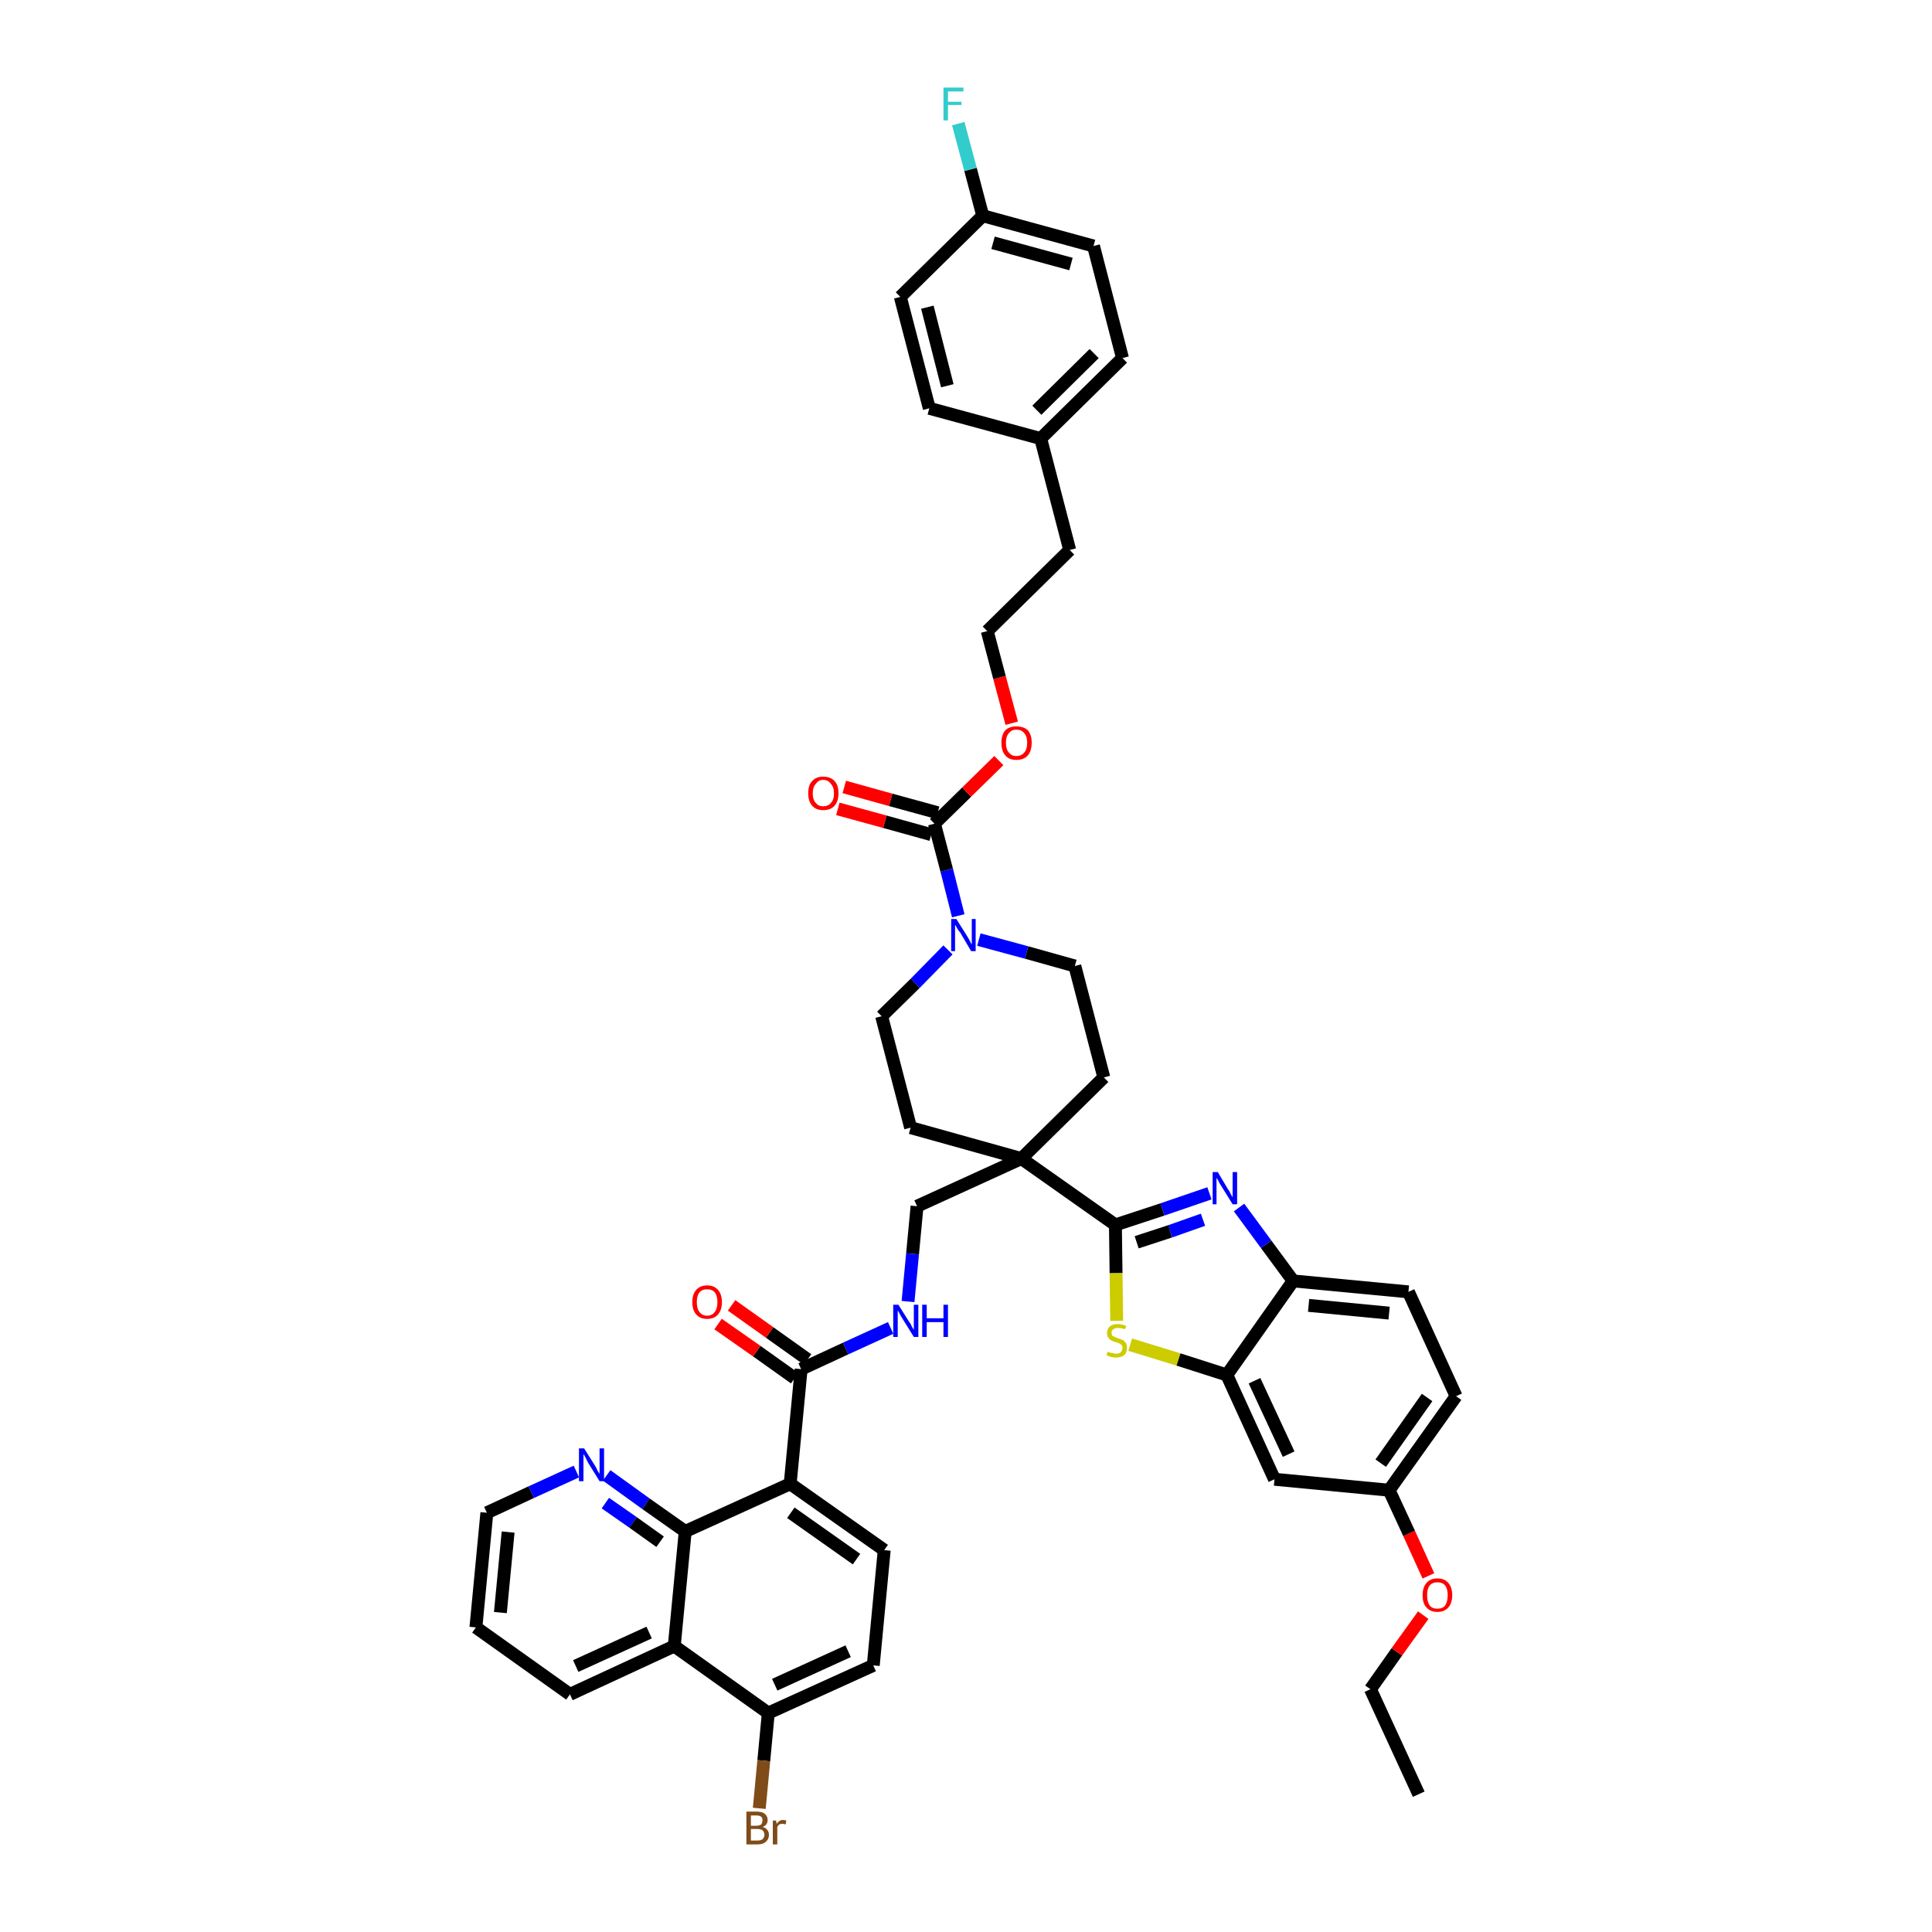 <?xml version='1.0' encoding='iso-8859-1'?>
<svg version='1.1' baseProfile='full'
              xmlns='http://www.w3.org/2000/svg'
                      xmlns:rdkit='http://www.rdkit.org/xml'
                      xmlns:xlink='http://www.w3.org/1999/xlink'
                  xml:space='preserve'
width='300px' height='300px' viewBox='0 0 300 300'>
<!-- END OF HEADER -->
<path class='bond-0 atom-0 atom-1' d='M 220.3,278.6 L 212.8,262.3' style='fill:none;fill-rule:evenodd;stroke:#000000;stroke-width:2.0px;stroke-linecap:butt;stroke-linejoin:miter;stroke-opacity:1' />
<path class='bond-1 atom-1 atom-2' d='M 212.8,262.3 L 216.9,256.5' style='fill:none;fill-rule:evenodd;stroke:#000000;stroke-width:2.0px;stroke-linecap:butt;stroke-linejoin:miter;stroke-opacity:1' />
<path class='bond-1 atom-1 atom-2' d='M 216.9,256.5 L 221.0,250.8' style='fill:none;fill-rule:evenodd;stroke:#FF0000;stroke-width:2.0px;stroke-linecap:butt;stroke-linejoin:miter;stroke-opacity:1' />
<path class='bond-2 atom-2 atom-3' d='M 221.8,244.7 L 218.8,238.1' style='fill:none;fill-rule:evenodd;stroke:#FF0000;stroke-width:2.0px;stroke-linecap:butt;stroke-linejoin:miter;stroke-opacity:1' />
<path class='bond-2 atom-2 atom-3' d='M 218.8,238.1 L 215.7,231.4' style='fill:none;fill-rule:evenodd;stroke:#000000;stroke-width:2.0px;stroke-linecap:butt;stroke-linejoin:miter;stroke-opacity:1' />
<path class='bond-3 atom-3 atom-4' d='M 215.7,231.4 L 226.1,216.8' style='fill:none;fill-rule:evenodd;stroke:#000000;stroke-width:2.0px;stroke-linecap:butt;stroke-linejoin:miter;stroke-opacity:1' />
<path class='bond-3 atom-3 atom-4' d='M 214.4,227.2 L 221.6,217.0' style='fill:none;fill-rule:evenodd;stroke:#000000;stroke-width:2.0px;stroke-linecap:butt;stroke-linejoin:miter;stroke-opacity:1' />
<path class='bond-44 atom-44 atom-3' d='M 197.9,229.7 L 215.7,231.4' style='fill:none;fill-rule:evenodd;stroke:#000000;stroke-width:2.0px;stroke-linecap:butt;stroke-linejoin:miter;stroke-opacity:1' />
<path class='bond-4 atom-4 atom-5' d='M 226.1,216.8 L 218.7,200.6' style='fill:none;fill-rule:evenodd;stroke:#000000;stroke-width:2.0px;stroke-linecap:butt;stroke-linejoin:miter;stroke-opacity:1' />
<path class='bond-5 atom-5 atom-6' d='M 218.7,200.6 L 200.8,198.9' style='fill:none;fill-rule:evenodd;stroke:#000000;stroke-width:2.0px;stroke-linecap:butt;stroke-linejoin:miter;stroke-opacity:1' />
<path class='bond-5 atom-5 atom-6' d='M 215.7,203.9 L 203.2,202.7' style='fill:none;fill-rule:evenodd;stroke:#000000;stroke-width:2.0px;stroke-linecap:butt;stroke-linejoin:miter;stroke-opacity:1' />
<path class='bond-6 atom-6 atom-7' d='M 200.8,198.9 L 196.6,193.2' style='fill:none;fill-rule:evenodd;stroke:#000000;stroke-width:2.0px;stroke-linecap:butt;stroke-linejoin:miter;stroke-opacity:1' />
<path class='bond-6 atom-6 atom-7' d='M 196.6,193.2 L 192.4,187.5' style='fill:none;fill-rule:evenodd;stroke:#0000FF;stroke-width:2.0px;stroke-linecap:butt;stroke-linejoin:miter;stroke-opacity:1' />
<path class='bond-45 atom-43 atom-6' d='M 190.5,213.5 L 200.8,198.9' style='fill:none;fill-rule:evenodd;stroke:#000000;stroke-width:2.0px;stroke-linecap:butt;stroke-linejoin:miter;stroke-opacity:1' />
<path class='bond-7 atom-7 atom-8' d='M 187.8,185.3 L 180.5,187.8' style='fill:none;fill-rule:evenodd;stroke:#0000FF;stroke-width:2.0px;stroke-linecap:butt;stroke-linejoin:miter;stroke-opacity:1' />
<path class='bond-7 atom-7 atom-8' d='M 180.5,187.8 L 173.2,190.2' style='fill:none;fill-rule:evenodd;stroke:#000000;stroke-width:2.0px;stroke-linecap:butt;stroke-linejoin:miter;stroke-opacity:1' />
<path class='bond-7 atom-7 atom-8' d='M 186.8,189.4 L 181.7,191.2' style='fill:none;fill-rule:evenodd;stroke:#0000FF;stroke-width:2.0px;stroke-linecap:butt;stroke-linejoin:miter;stroke-opacity:1' />
<path class='bond-7 atom-7 atom-8' d='M 181.7,191.2 L 176.5,192.9' style='fill:none;fill-rule:evenodd;stroke:#000000;stroke-width:2.0px;stroke-linecap:butt;stroke-linejoin:miter;stroke-opacity:1' />
<path class='bond-8 atom-8 atom-9' d='M 173.2,190.2 L 158.6,179.9' style='fill:none;fill-rule:evenodd;stroke:#000000;stroke-width:2.0px;stroke-linecap:butt;stroke-linejoin:miter;stroke-opacity:1' />
<path class='bond-41 atom-8 atom-42' d='M 173.2,190.2 L 173.3,197.7' style='fill:none;fill-rule:evenodd;stroke:#000000;stroke-width:2.0px;stroke-linecap:butt;stroke-linejoin:miter;stroke-opacity:1' />
<path class='bond-41 atom-8 atom-42' d='M 173.3,197.7 L 173.4,205.1' style='fill:none;fill-rule:evenodd;stroke:#CCCC00;stroke-width:2.0px;stroke-linecap:butt;stroke-linejoin:miter;stroke-opacity:1' />
<path class='bond-9 atom-9 atom-10' d='M 158.6,179.9 L 142.4,187.3' style='fill:none;fill-rule:evenodd;stroke:#000000;stroke-width:2.0px;stroke-linecap:butt;stroke-linejoin:miter;stroke-opacity:1' />
<path class='bond-24 atom-9 atom-25' d='M 158.6,179.9 L 171.4,167.3' style='fill:none;fill-rule:evenodd;stroke:#000000;stroke-width:2.0px;stroke-linecap:butt;stroke-linejoin:miter;stroke-opacity:1' />
<path class='bond-46 atom-41 atom-9' d='M 141.4,175.1 L 158.6,179.9' style='fill:none;fill-rule:evenodd;stroke:#000000;stroke-width:2.0px;stroke-linecap:butt;stroke-linejoin:miter;stroke-opacity:1' />
<path class='bond-10 atom-10 atom-11' d='M 142.4,187.3 L 141.7,194.7' style='fill:none;fill-rule:evenodd;stroke:#000000;stroke-width:2.0px;stroke-linecap:butt;stroke-linejoin:miter;stroke-opacity:1' />
<path class='bond-10 atom-10 atom-11' d='M 141.7,194.7 L 141.0,202.1' style='fill:none;fill-rule:evenodd;stroke:#0000FF;stroke-width:2.0px;stroke-linecap:butt;stroke-linejoin:miter;stroke-opacity:1' />
<path class='bond-11 atom-11 atom-12' d='M 138.3,206.2 L 131.3,209.4' style='fill:none;fill-rule:evenodd;stroke:#0000FF;stroke-width:2.0px;stroke-linecap:butt;stroke-linejoin:miter;stroke-opacity:1' />
<path class='bond-11 atom-11 atom-12' d='M 131.3,209.4 L 124.4,212.6' style='fill:none;fill-rule:evenodd;stroke:#000000;stroke-width:2.0px;stroke-linecap:butt;stroke-linejoin:miter;stroke-opacity:1' />
<path class='bond-12 atom-12 atom-13' d='M 125.4,211.1 L 119.5,206.9' style='fill:none;fill-rule:evenodd;stroke:#000000;stroke-width:2.0px;stroke-linecap:butt;stroke-linejoin:miter;stroke-opacity:1' />
<path class='bond-12 atom-12 atom-13' d='M 119.5,206.9 L 113.6,202.7' style='fill:none;fill-rule:evenodd;stroke:#FF0000;stroke-width:2.0px;stroke-linecap:butt;stroke-linejoin:miter;stroke-opacity:1' />
<path class='bond-12 atom-12 atom-13' d='M 123.4,214.0 L 117.5,209.8' style='fill:none;fill-rule:evenodd;stroke:#000000;stroke-width:2.0px;stroke-linecap:butt;stroke-linejoin:miter;stroke-opacity:1' />
<path class='bond-12 atom-12 atom-13' d='M 117.5,209.8 L 111.5,205.6' style='fill:none;fill-rule:evenodd;stroke:#FF0000;stroke-width:2.0px;stroke-linecap:butt;stroke-linejoin:miter;stroke-opacity:1' />
<path class='bond-13 atom-12 atom-14' d='M 124.4,212.6 L 122.7,230.4' style='fill:none;fill-rule:evenodd;stroke:#000000;stroke-width:2.0px;stroke-linecap:butt;stroke-linejoin:miter;stroke-opacity:1' />
<path class='bond-14 atom-14 atom-15' d='M 122.7,230.4 L 137.3,240.7' style='fill:none;fill-rule:evenodd;stroke:#000000;stroke-width:2.0px;stroke-linecap:butt;stroke-linejoin:miter;stroke-opacity:1' />
<path class='bond-14 atom-14 atom-15' d='M 122.8,234.9 L 133.0,242.1' style='fill:none;fill-rule:evenodd;stroke:#000000;stroke-width:2.0px;stroke-linecap:butt;stroke-linejoin:miter;stroke-opacity:1' />
<path class='bond-47 atom-24 atom-14' d='M 106.4,237.8 L 122.7,230.4' style='fill:none;fill-rule:evenodd;stroke:#000000;stroke-width:2.0px;stroke-linecap:butt;stroke-linejoin:miter;stroke-opacity:1' />
<path class='bond-15 atom-15 atom-16' d='M 137.3,240.7 L 135.6,258.6' style='fill:none;fill-rule:evenodd;stroke:#000000;stroke-width:2.0px;stroke-linecap:butt;stroke-linejoin:miter;stroke-opacity:1' />
<path class='bond-16 atom-16 atom-17' d='M 135.6,258.6 L 119.3,266.0' style='fill:none;fill-rule:evenodd;stroke:#000000;stroke-width:2.0px;stroke-linecap:butt;stroke-linejoin:miter;stroke-opacity:1' />
<path class='bond-16 atom-16 atom-17' d='M 131.7,256.4 L 120.3,261.6' style='fill:none;fill-rule:evenodd;stroke:#000000;stroke-width:2.0px;stroke-linecap:butt;stroke-linejoin:miter;stroke-opacity:1' />
<path class='bond-17 atom-17 atom-18' d='M 119.3,266.0 L 118.6,273.4' style='fill:none;fill-rule:evenodd;stroke:#000000;stroke-width:2.0px;stroke-linecap:butt;stroke-linejoin:miter;stroke-opacity:1' />
<path class='bond-17 atom-17 atom-18' d='M 118.6,273.4 L 117.9,280.8' style='fill:none;fill-rule:evenodd;stroke:#7F4C19;stroke-width:2.0px;stroke-linecap:butt;stroke-linejoin:miter;stroke-opacity:1' />
<path class='bond-18 atom-17 atom-19' d='M 119.3,266.0 L 104.7,255.6' style='fill:none;fill-rule:evenodd;stroke:#000000;stroke-width:2.0px;stroke-linecap:butt;stroke-linejoin:miter;stroke-opacity:1' />
<path class='bond-19 atom-19 atom-20' d='M 104.7,255.6 L 88.5,263.1' style='fill:none;fill-rule:evenodd;stroke:#000000;stroke-width:2.0px;stroke-linecap:butt;stroke-linejoin:miter;stroke-opacity:1' />
<path class='bond-19 atom-19 atom-20' d='M 100.8,253.5 L 89.4,258.7' style='fill:none;fill-rule:evenodd;stroke:#000000;stroke-width:2.0px;stroke-linecap:butt;stroke-linejoin:miter;stroke-opacity:1' />
<path class='bond-49 atom-24 atom-19' d='M 106.4,237.8 L 104.7,255.6' style='fill:none;fill-rule:evenodd;stroke:#000000;stroke-width:2.0px;stroke-linecap:butt;stroke-linejoin:miter;stroke-opacity:1' />
<path class='bond-20 atom-20 atom-21' d='M 88.5,263.1 L 73.9,252.7' style='fill:none;fill-rule:evenodd;stroke:#000000;stroke-width:2.0px;stroke-linecap:butt;stroke-linejoin:miter;stroke-opacity:1' />
<path class='bond-21 atom-21 atom-22' d='M 73.9,252.7 L 75.6,234.9' style='fill:none;fill-rule:evenodd;stroke:#000000;stroke-width:2.0px;stroke-linecap:butt;stroke-linejoin:miter;stroke-opacity:1' />
<path class='bond-21 atom-21 atom-22' d='M 77.7,250.4 L 78.9,237.9' style='fill:none;fill-rule:evenodd;stroke:#000000;stroke-width:2.0px;stroke-linecap:butt;stroke-linejoin:miter;stroke-opacity:1' />
<path class='bond-22 atom-22 atom-23' d='M 75.6,234.9 L 82.5,231.7' style='fill:none;fill-rule:evenodd;stroke:#000000;stroke-width:2.0px;stroke-linecap:butt;stroke-linejoin:miter;stroke-opacity:1' />
<path class='bond-22 atom-22 atom-23' d='M 82.5,231.7 L 89.5,228.5' style='fill:none;fill-rule:evenodd;stroke:#0000FF;stroke-width:2.0px;stroke-linecap:butt;stroke-linejoin:miter;stroke-opacity:1' />
<path class='bond-23 atom-23 atom-24' d='M 94.2,229.1 L 100.3,233.5' style='fill:none;fill-rule:evenodd;stroke:#0000FF;stroke-width:2.0px;stroke-linecap:butt;stroke-linejoin:miter;stroke-opacity:1' />
<path class='bond-23 atom-23 atom-24' d='M 100.3,233.5 L 106.4,237.8' style='fill:none;fill-rule:evenodd;stroke:#000000;stroke-width:2.0px;stroke-linecap:butt;stroke-linejoin:miter;stroke-opacity:1' />
<path class='bond-23 atom-23 atom-24' d='M 94.0,233.4 L 98.3,236.4' style='fill:none;fill-rule:evenodd;stroke:#0000FF;stroke-width:2.0px;stroke-linecap:butt;stroke-linejoin:miter;stroke-opacity:1' />
<path class='bond-23 atom-23 atom-24' d='M 98.3,236.4 L 102.5,239.4' style='fill:none;fill-rule:evenodd;stroke:#000000;stroke-width:2.0px;stroke-linecap:butt;stroke-linejoin:miter;stroke-opacity:1' />
<path class='bond-25 atom-25 atom-26' d='M 171.4,167.3 L 166.9,150.0' style='fill:none;fill-rule:evenodd;stroke:#000000;stroke-width:2.0px;stroke-linecap:butt;stroke-linejoin:miter;stroke-opacity:1' />
<path class='bond-26 atom-26 atom-27' d='M 166.9,150.0 L 159.4,147.9' style='fill:none;fill-rule:evenodd;stroke:#000000;stroke-width:2.0px;stroke-linecap:butt;stroke-linejoin:miter;stroke-opacity:1' />
<path class='bond-26 atom-26 atom-27' d='M 159.4,147.9 L 152.0,145.9' style='fill:none;fill-rule:evenodd;stroke:#0000FF;stroke-width:2.0px;stroke-linecap:butt;stroke-linejoin:miter;stroke-opacity:1' />
<path class='bond-27 atom-27 atom-28' d='M 148.8,142.2 L 147.0,135.1' style='fill:none;fill-rule:evenodd;stroke:#0000FF;stroke-width:2.0px;stroke-linecap:butt;stroke-linejoin:miter;stroke-opacity:1' />
<path class='bond-27 atom-27 atom-28' d='M 147.0,135.1 L 145.1,127.9' style='fill:none;fill-rule:evenodd;stroke:#000000;stroke-width:2.0px;stroke-linecap:butt;stroke-linejoin:miter;stroke-opacity:1' />
<path class='bond-39 atom-27 atom-40' d='M 147.2,147.5 L 142.1,152.7' style='fill:none;fill-rule:evenodd;stroke:#0000FF;stroke-width:2.0px;stroke-linecap:butt;stroke-linejoin:miter;stroke-opacity:1' />
<path class='bond-39 atom-27 atom-40' d='M 142.1,152.7 L 136.9,157.8' style='fill:none;fill-rule:evenodd;stroke:#000000;stroke-width:2.0px;stroke-linecap:butt;stroke-linejoin:miter;stroke-opacity:1' />
<path class='bond-28 atom-28 atom-29' d='M 145.6,126.2 L 138.3,124.2' style='fill:none;fill-rule:evenodd;stroke:#000000;stroke-width:2.0px;stroke-linecap:butt;stroke-linejoin:miter;stroke-opacity:1' />
<path class='bond-28 atom-28 atom-29' d='M 138.3,124.2 L 131.1,122.2' style='fill:none;fill-rule:evenodd;stroke:#FF0000;stroke-width:2.0px;stroke-linecap:butt;stroke-linejoin:miter;stroke-opacity:1' />
<path class='bond-28 atom-28 atom-29' d='M 144.6,129.6 L 137.4,127.6' style='fill:none;fill-rule:evenodd;stroke:#000000;stroke-width:2.0px;stroke-linecap:butt;stroke-linejoin:miter;stroke-opacity:1' />
<path class='bond-28 atom-28 atom-29' d='M 137.4,127.6 L 130.1,125.6' style='fill:none;fill-rule:evenodd;stroke:#FF0000;stroke-width:2.0px;stroke-linecap:butt;stroke-linejoin:miter;stroke-opacity:1' />
<path class='bond-29 atom-28 atom-30' d='M 145.1,127.9 L 150.1,123.0' style='fill:none;fill-rule:evenodd;stroke:#000000;stroke-width:2.0px;stroke-linecap:butt;stroke-linejoin:miter;stroke-opacity:1' />
<path class='bond-29 atom-28 atom-30' d='M 150.1,123.0 L 155.1,118.1' style='fill:none;fill-rule:evenodd;stroke:#FF0000;stroke-width:2.0px;stroke-linecap:butt;stroke-linejoin:miter;stroke-opacity:1' />
<path class='bond-30 atom-30 atom-31' d='M 157.1,112.3 L 155.2,105.2' style='fill:none;fill-rule:evenodd;stroke:#FF0000;stroke-width:2.0px;stroke-linecap:butt;stroke-linejoin:miter;stroke-opacity:1' />
<path class='bond-30 atom-30 atom-31' d='M 155.2,105.2 L 153.3,98.0' style='fill:none;fill-rule:evenodd;stroke:#000000;stroke-width:2.0px;stroke-linecap:butt;stroke-linejoin:miter;stroke-opacity:1' />
<path class='bond-31 atom-31 atom-32' d='M 153.3,98.0 L 166.1,85.4' style='fill:none;fill-rule:evenodd;stroke:#000000;stroke-width:2.0px;stroke-linecap:butt;stroke-linejoin:miter;stroke-opacity:1' />
<path class='bond-32 atom-32 atom-33' d='M 166.1,85.4 L 161.6,68.1' style='fill:none;fill-rule:evenodd;stroke:#000000;stroke-width:2.0px;stroke-linecap:butt;stroke-linejoin:miter;stroke-opacity:1' />
<path class='bond-33 atom-33 atom-34' d='M 161.6,68.1 L 174.3,55.6' style='fill:none;fill-rule:evenodd;stroke:#000000;stroke-width:2.0px;stroke-linecap:butt;stroke-linejoin:miter;stroke-opacity:1' />
<path class='bond-33 atom-33 atom-34' d='M 161.0,63.7 L 169.9,54.9' style='fill:none;fill-rule:evenodd;stroke:#000000;stroke-width:2.0px;stroke-linecap:butt;stroke-linejoin:miter;stroke-opacity:1' />
<path class='bond-48 atom-39 atom-33' d='M 144.3,63.4 L 161.6,68.1' style='fill:none;fill-rule:evenodd;stroke:#000000;stroke-width:2.0px;stroke-linecap:butt;stroke-linejoin:miter;stroke-opacity:1' />
<path class='bond-34 atom-34 atom-35' d='M 174.3,55.6 L 169.8,38.2' style='fill:none;fill-rule:evenodd;stroke:#000000;stroke-width:2.0px;stroke-linecap:butt;stroke-linejoin:miter;stroke-opacity:1' />
<path class='bond-35 atom-35 atom-36' d='M 169.8,38.2 L 152.6,33.5' style='fill:none;fill-rule:evenodd;stroke:#000000;stroke-width:2.0px;stroke-linecap:butt;stroke-linejoin:miter;stroke-opacity:1' />
<path class='bond-35 atom-35 atom-36' d='M 166.3,41.0 L 154.2,37.7' style='fill:none;fill-rule:evenodd;stroke:#000000;stroke-width:2.0px;stroke-linecap:butt;stroke-linejoin:miter;stroke-opacity:1' />
<path class='bond-36 atom-36 atom-37' d='M 152.6,33.5 L 150.7,26.3' style='fill:none;fill-rule:evenodd;stroke:#000000;stroke-width:2.0px;stroke-linecap:butt;stroke-linejoin:miter;stroke-opacity:1' />
<path class='bond-36 atom-36 atom-37' d='M 150.7,26.3 L 148.8,19.2' style='fill:none;fill-rule:evenodd;stroke:#33CCCC;stroke-width:2.0px;stroke-linecap:butt;stroke-linejoin:miter;stroke-opacity:1' />
<path class='bond-37 atom-36 atom-38' d='M 152.6,33.5 L 139.8,46.1' style='fill:none;fill-rule:evenodd;stroke:#000000;stroke-width:2.0px;stroke-linecap:butt;stroke-linejoin:miter;stroke-opacity:1' />
<path class='bond-38 atom-38 atom-39' d='M 139.8,46.1 L 144.3,63.4' style='fill:none;fill-rule:evenodd;stroke:#000000;stroke-width:2.0px;stroke-linecap:butt;stroke-linejoin:miter;stroke-opacity:1' />
<path class='bond-38 atom-38 atom-39' d='M 144.0,47.7 L 147.1,59.9' style='fill:none;fill-rule:evenodd;stroke:#000000;stroke-width:2.0px;stroke-linecap:butt;stroke-linejoin:miter;stroke-opacity:1' />
<path class='bond-40 atom-40 atom-41' d='M 136.9,157.8 L 141.4,175.1' style='fill:none;fill-rule:evenodd;stroke:#000000;stroke-width:2.0px;stroke-linecap:butt;stroke-linejoin:miter;stroke-opacity:1' />
<path class='bond-42 atom-42 atom-43' d='M 175.5,208.8 L 183.0,211.1' style='fill:none;fill-rule:evenodd;stroke:#CCCC00;stroke-width:2.0px;stroke-linecap:butt;stroke-linejoin:miter;stroke-opacity:1' />
<path class='bond-42 atom-42 atom-43' d='M 183.0,211.1 L 190.5,213.5' style='fill:none;fill-rule:evenodd;stroke:#000000;stroke-width:2.0px;stroke-linecap:butt;stroke-linejoin:miter;stroke-opacity:1' />
<path class='bond-43 atom-43 atom-44' d='M 190.5,213.5 L 197.9,229.7' style='fill:none;fill-rule:evenodd;stroke:#000000;stroke-width:2.0px;stroke-linecap:butt;stroke-linejoin:miter;stroke-opacity:1' />
<path class='bond-43 atom-43 atom-44' d='M 194.8,214.4 L 200.1,225.8' style='fill:none;fill-rule:evenodd;stroke:#000000;stroke-width:2.0px;stroke-linecap:butt;stroke-linejoin:miter;stroke-opacity:1' />
<path  class='atom-2' d='M 220.9 247.7
Q 220.9 246.5, 221.5 245.8
Q 222.1 245.1, 223.2 245.1
Q 224.3 245.1, 224.9 245.8
Q 225.5 246.5, 225.5 247.7
Q 225.5 248.9, 224.9 249.6
Q 224.3 250.3, 223.2 250.3
Q 222.1 250.3, 221.5 249.6
Q 220.9 249.0, 220.9 247.7
M 223.2 249.8
Q 224.0 249.8, 224.4 249.3
Q 224.8 248.7, 224.8 247.7
Q 224.8 246.7, 224.4 246.2
Q 224.0 245.7, 223.2 245.7
Q 222.4 245.7, 222.0 246.2
Q 221.6 246.7, 221.6 247.7
Q 221.6 248.7, 222.0 249.3
Q 222.4 249.8, 223.2 249.8
' fill='#FF0000'/>
<path  class='atom-7' d='M 189.1 182.0
L 190.7 184.7
Q 190.9 184.9, 191.1 185.4
Q 191.4 185.9, 191.4 185.9
L 191.4 182.0
L 192.1 182.0
L 192.1 187.0
L 191.4 187.0
L 189.6 184.1
Q 189.4 183.8, 189.2 183.4
Q 189.0 183.0, 188.9 182.9
L 188.9 187.0
L 188.3 187.0
L 188.3 182.0
L 189.1 182.0
' fill='#0000FF'/>
<path  class='atom-11' d='M 139.5 202.6
L 141.2 205.3
Q 141.4 205.5, 141.6 206.0
Q 141.9 206.5, 141.9 206.5
L 141.9 202.6
L 142.6 202.6
L 142.6 207.6
L 141.9 207.6
L 140.1 204.7
Q 139.9 204.4, 139.7 204.0
Q 139.5 203.6, 139.4 203.5
L 139.4 207.6
L 138.7 207.6
L 138.7 202.6
L 139.5 202.6
' fill='#0000FF'/>
<path  class='atom-11' d='M 143.2 202.6
L 143.9 202.6
L 143.9 204.7
L 146.5 204.7
L 146.5 202.6
L 147.2 202.6
L 147.2 207.6
L 146.5 207.6
L 146.5 205.3
L 143.9 205.3
L 143.9 207.6
L 143.2 207.6
L 143.2 202.6
' fill='#0000FF'/>
<path  class='atom-13' d='M 107.5 202.2
Q 107.5 201.0, 108.1 200.3
Q 108.7 199.6, 109.8 199.6
Q 110.9 199.6, 111.5 200.3
Q 112.1 201.0, 112.1 202.2
Q 112.1 203.4, 111.5 204.1
Q 110.9 204.8, 109.8 204.8
Q 108.7 204.8, 108.1 204.1
Q 107.5 203.4, 107.5 202.2
M 109.8 204.3
Q 110.6 204.3, 111.0 203.7
Q 111.4 203.2, 111.4 202.2
Q 111.4 201.2, 111.0 200.7
Q 110.6 200.2, 109.8 200.2
Q 109.0 200.2, 108.6 200.7
Q 108.2 201.2, 108.2 202.2
Q 108.2 203.2, 108.6 203.7
Q 109.0 204.3, 109.8 204.3
' fill='#FF0000'/>
<path  class='atom-18' d='M 118.4 283.7
Q 118.9 283.8, 119.1 284.1
Q 119.4 284.4, 119.4 284.9
Q 119.4 285.6, 118.9 286.0
Q 118.5 286.4, 117.6 286.4
L 115.9 286.4
L 115.9 281.3
L 117.4 281.3
Q 118.3 281.3, 118.7 281.6
Q 119.2 282.0, 119.2 282.6
Q 119.2 283.4, 118.4 283.7
M 116.6 281.9
L 116.6 283.5
L 117.4 283.5
Q 117.9 283.5, 118.2 283.3
Q 118.4 283.0, 118.4 282.6
Q 118.4 281.9, 117.4 281.9
L 116.6 281.9
M 117.6 285.8
Q 118.1 285.8, 118.4 285.6
Q 118.7 285.3, 118.7 284.9
Q 118.7 284.5, 118.4 284.2
Q 118.1 284.0, 117.5 284.0
L 116.6 284.0
L 116.6 285.8
L 117.6 285.8
' fill='#7F4C19'/>
<path  class='atom-18' d='M 120.5 282.7
L 120.6 283.2
Q 121.0 282.6, 121.6 282.6
Q 121.8 282.6, 122.1 282.7
L 122.0 283.3
Q 121.7 283.2, 121.5 283.2
Q 121.2 283.2, 121.0 283.3
Q 120.8 283.5, 120.7 283.7
L 120.7 286.4
L 120.0 286.4
L 120.0 282.7
L 120.5 282.7
' fill='#7F4C19'/>
<path  class='atom-23' d='M 90.7 224.9
L 92.4 227.6
Q 92.6 227.9, 92.8 228.4
Q 93.1 228.8, 93.1 228.9
L 93.1 224.9
L 93.8 224.9
L 93.8 230.0
L 93.1 230.0
L 91.3 227.1
Q 91.1 226.7, 90.9 226.3
Q 90.7 225.9, 90.6 225.8
L 90.6 230.0
L 89.9 230.0
L 89.9 224.9
L 90.7 224.9
' fill='#0000FF'/>
<path  class='atom-27' d='M 148.5 142.7
L 150.2 145.4
Q 150.3 145.6, 150.6 146.1
Q 150.8 146.6, 150.9 146.6
L 150.9 142.7
L 151.5 142.7
L 151.5 147.7
L 150.8 147.7
L 149.1 144.8
Q 148.8 144.5, 148.6 144.1
Q 148.4 143.7, 148.3 143.6
L 148.3 147.7
L 147.7 147.7
L 147.7 142.7
L 148.5 142.7
' fill='#0000FF'/>
<path  class='atom-29' d='M 125.5 123.2
Q 125.5 121.9, 126.1 121.3
Q 126.7 120.6, 127.8 120.6
Q 129.0 120.6, 129.6 121.3
Q 130.2 121.9, 130.2 123.2
Q 130.2 124.4, 129.6 125.1
Q 129.0 125.8, 127.8 125.8
Q 126.7 125.8, 126.1 125.1
Q 125.5 124.4, 125.5 123.2
M 127.8 125.2
Q 128.6 125.2, 129.0 124.7
Q 129.5 124.2, 129.5 123.2
Q 129.5 122.2, 129.0 121.7
Q 128.6 121.1, 127.8 121.1
Q 127.1 121.1, 126.7 121.7
Q 126.2 122.2, 126.2 123.2
Q 126.2 124.2, 126.7 124.7
Q 127.1 125.2, 127.8 125.2
' fill='#FF0000'/>
<path  class='atom-30' d='M 155.5 115.3
Q 155.5 114.1, 156.1 113.4
Q 156.7 112.8, 157.8 112.8
Q 159.0 112.8, 159.6 113.4
Q 160.2 114.1, 160.2 115.3
Q 160.2 116.6, 159.6 117.3
Q 159.0 118.0, 157.8 118.0
Q 156.7 118.0, 156.1 117.3
Q 155.5 116.6, 155.5 115.3
M 157.8 117.4
Q 158.6 117.4, 159.0 116.9
Q 159.5 116.4, 159.5 115.3
Q 159.5 114.3, 159.0 113.8
Q 158.6 113.3, 157.8 113.3
Q 157.1 113.3, 156.7 113.8
Q 156.2 114.3, 156.2 115.3
Q 156.2 116.4, 156.7 116.9
Q 157.1 117.4, 157.8 117.4
' fill='#FF0000'/>
<path  class='atom-37' d='M 146.5 13.6
L 149.6 13.6
L 149.6 14.2
L 147.2 14.2
L 147.2 15.8
L 149.3 15.8
L 149.3 16.3
L 147.2 16.3
L 147.2 18.7
L 146.5 18.7
L 146.5 13.6
' fill='#33CCCC'/>
<path  class='atom-42' d='M 172.0 209.9
Q 172.0 209.9, 172.3 210.0
Q 172.5 210.1, 172.8 210.1
Q 173.0 210.2, 173.3 210.2
Q 173.8 210.2, 174.0 210.0
Q 174.3 209.7, 174.3 209.3
Q 174.3 209.0, 174.2 208.9
Q 174.0 208.7, 173.8 208.6
Q 173.6 208.5, 173.2 208.4
Q 172.8 208.3, 172.5 208.1
Q 172.3 208.0, 172.1 207.7
Q 171.9 207.5, 171.9 207.0
Q 171.9 206.4, 172.3 206.0
Q 172.7 205.6, 173.6 205.6
Q 174.2 205.6, 174.9 205.9
L 174.7 206.4
Q 174.1 206.2, 173.6 206.2
Q 173.1 206.2, 172.9 206.4
Q 172.6 206.6, 172.6 206.9
Q 172.6 207.2, 172.7 207.4
Q 172.9 207.5, 173.1 207.6
Q 173.3 207.7, 173.6 207.8
Q 174.1 208.0, 174.4 208.1
Q 174.6 208.3, 174.8 208.5
Q 175.0 208.8, 175.0 209.3
Q 175.0 210.0, 174.6 210.4
Q 174.1 210.8, 173.3 210.8
Q 172.9 210.8, 172.5 210.7
Q 172.2 210.6, 171.8 210.4
L 172.0 209.9
' fill='#CCCC00'/>
</svg>
